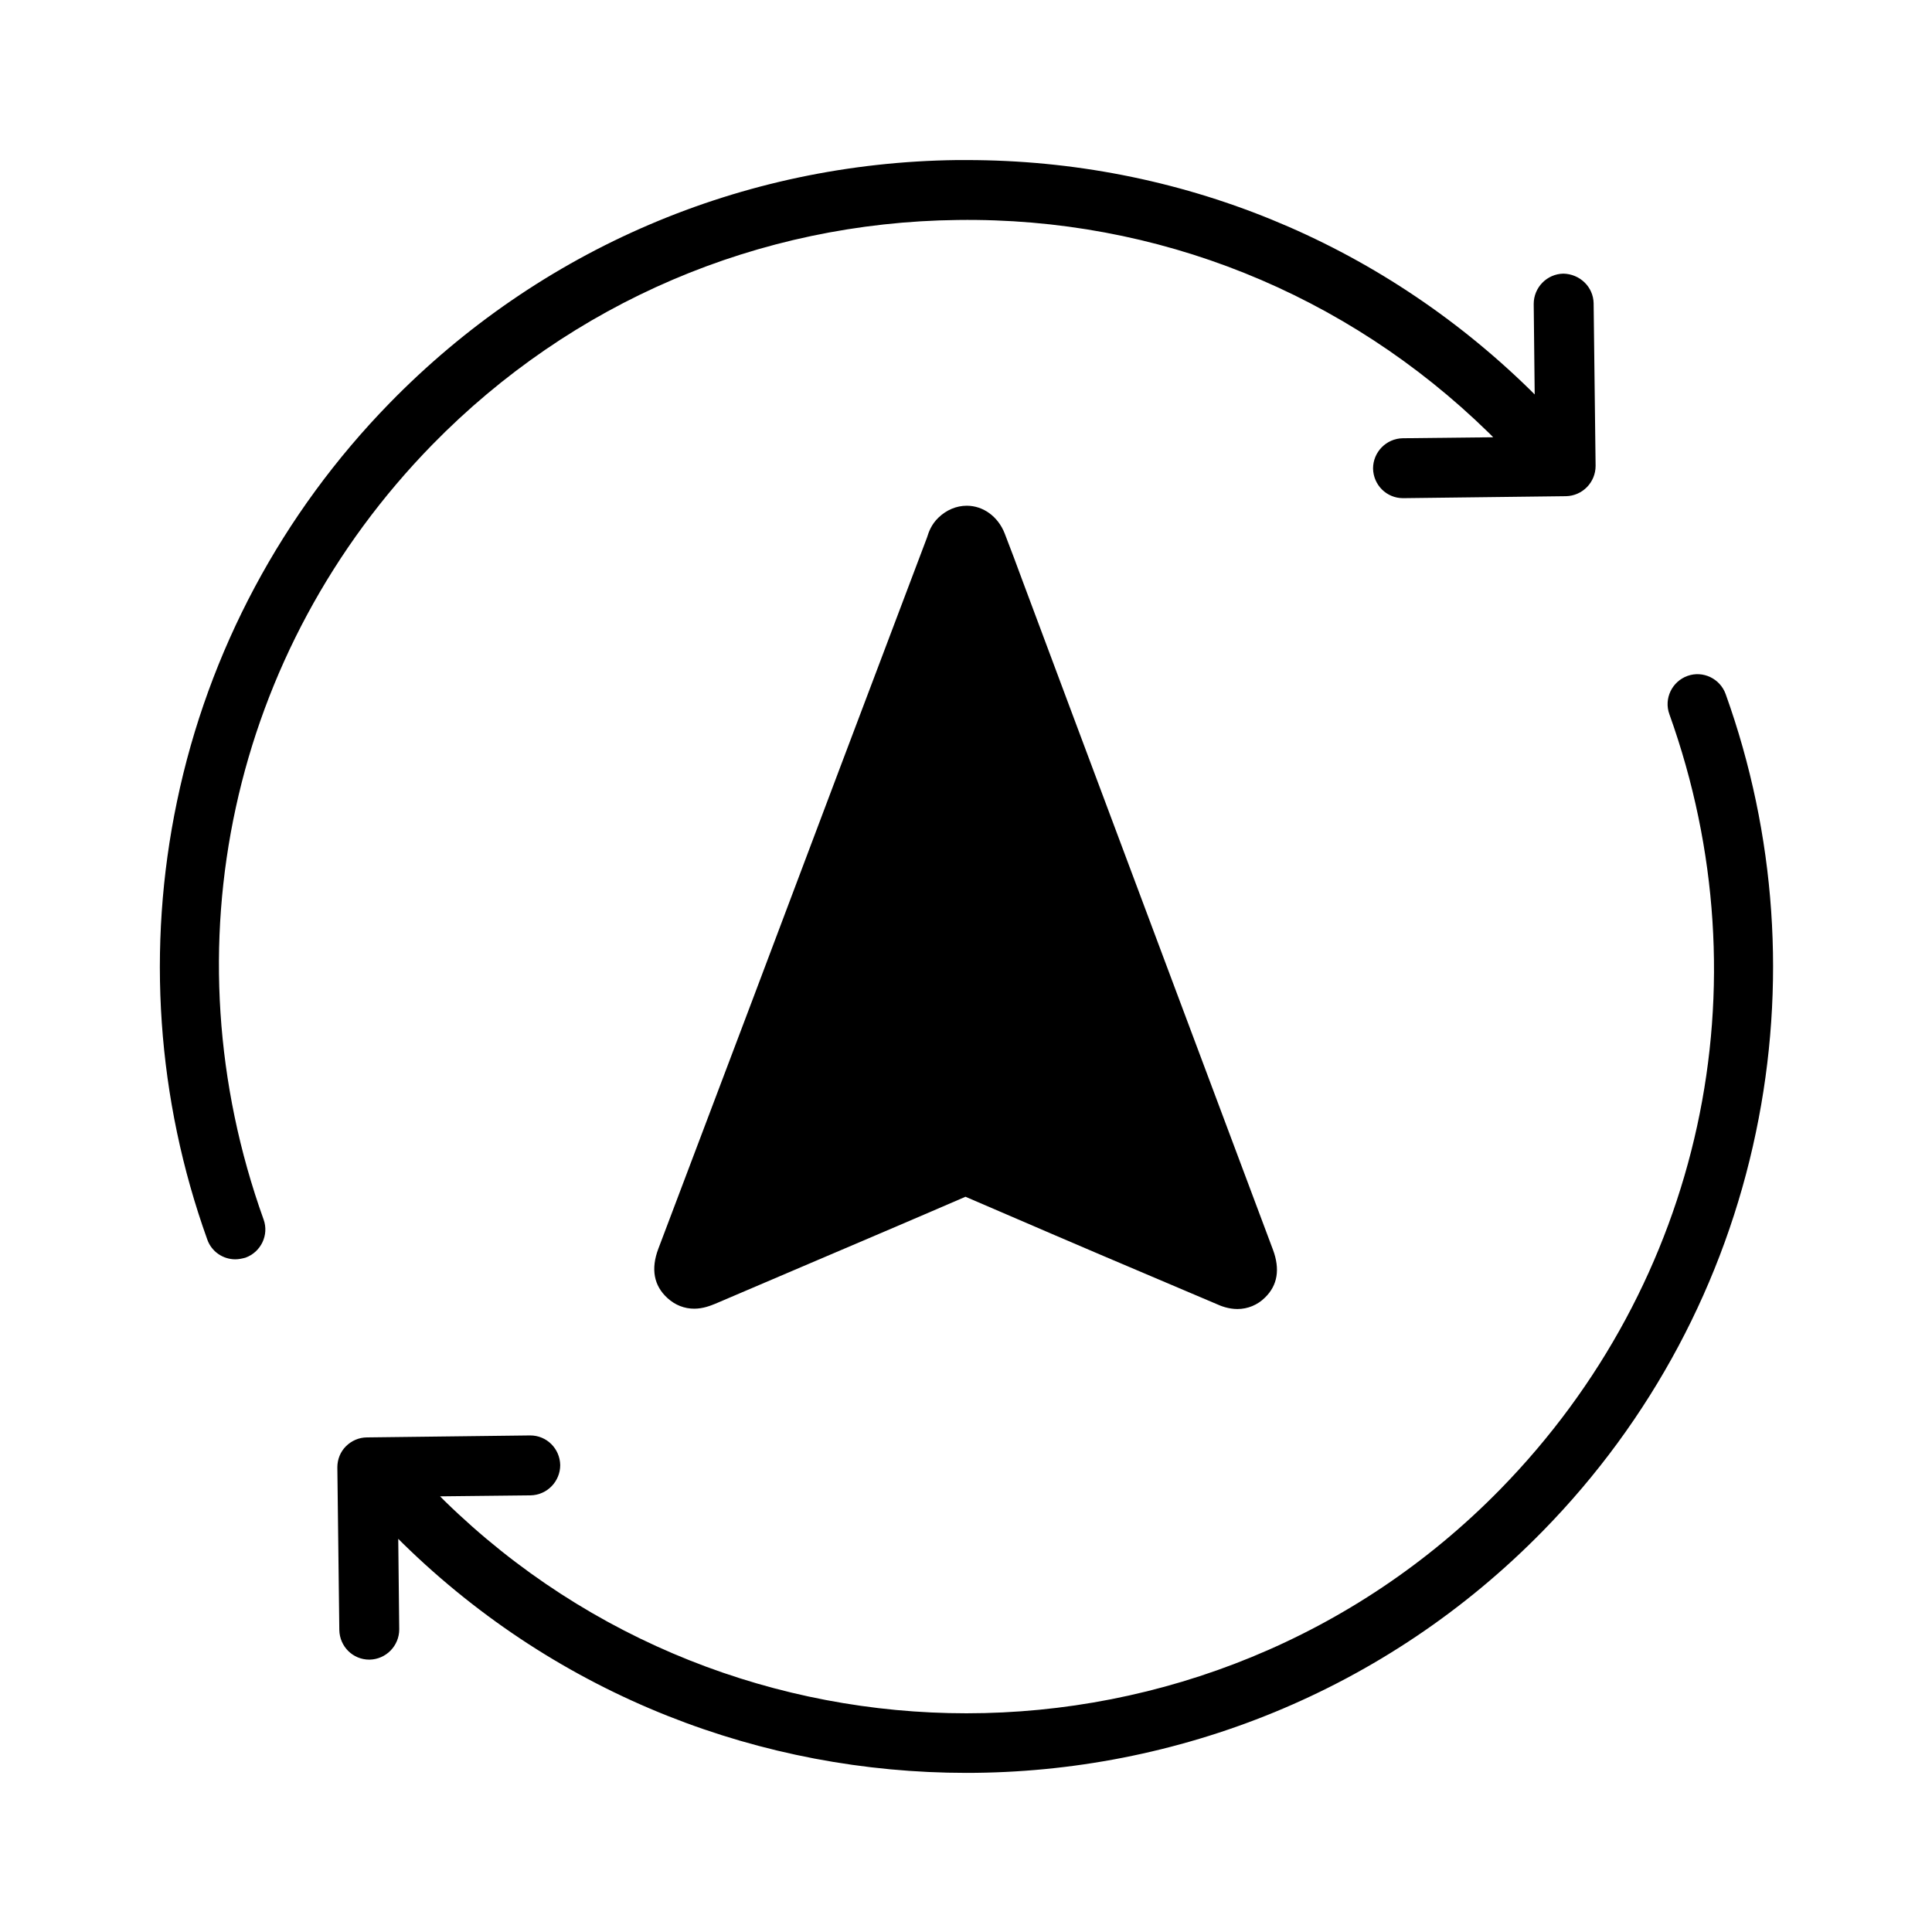 <?xml version="1.0"?>
<svg xmlns="http://www.w3.org/2000/svg" xmlns:xlink="http://www.w3.org/1999/xlink" version="1.1" id="Layer_1" x="0px" y="0px" viewBox="0 0 490.02 490.02" style="enable-background:new 0 0 490.02 490.02;" xml:space="preserve" width="512px" height="512px" class=""><g transform="matrix(0.835 0 0 0.835 40.546 40.546)"><g>
	<g>
		<path style="fill:#000000" d="M242.91,115.26c1.8-1.8,4.2-1.2,5.2,1.5c2.5,6.4,4.8,12.7,7.2,19.1    c24.8,66.2,49.6,132.4,74.4,198.5c0.6,1.7,1.2,3.4-0.3,4.8c-1.5,1.5-3.2,0.8-4.8,0.1c-26.6-11.4-53.2-22.7-79.8-34.2    c-26.5,11.4-53.1,22.7-79.6,34c-1.7,0.7-3.2,1.4-4.8,0c-1.7-1.5-1.1-3.3-0.5-5c27.2-72,54.4-144,81.6-216.1    C241.91,117.16,242.11,116.06,242.91,115.26z" data-original="#3C92CA" class="active-path" data-old_color="#3C92CA"/>
		<path d="M242.41,18.26c60.5-0.8,117.8,22.2,161.2,64.6l1.4,1.4l-27.5,0.3c-5,0.1-9,4.2-9,9.2c0.1,5,4.1,9,9.1,9h0.1l49.4-0.6    c5-0.1,9-4.2,9-9.2l-0.6-49.4c-0.1-5-4.2-8.9-9.2-9c-5,0.1-9,4.2-9,9.2l0.3,27.5l-1.4-1.4c-46.1-45.1-106.8-69.8-171.2-69.8    c-1,0-1.9,0-2.9,0c-65.3,0.8-126.6,27-172.3,73.8c-32.7,33.5-55.1,75.4-64.6,121c-9.3,44.4-6.1,90.5,9.2,133.1    c1.3,3.7,4.8,6,8.5,6c1,0,2-0.2,3.1-0.5c4.7-1.7,7.2-6.9,5.5-11.6c-29.6-82.5-10-172.7,51.3-235.4    C125.11,43.26,181.81,18.96,242.41,18.26z" data-original="#000000" class="" style="fill:#000000" data-old_color="#000000"/>
		<path d="M245.01,489.96c63.7,0,127.3-24.6,175.2-73.6c32.8-33.5,55.1-75.4,64.6-121c9.3-44.4,6.1-90.5-9.2-133.1    c-1.7-4.7-6.9-7.2-11.6-5.5s-7.2,6.9-5.5,11.6c29.6,82.5,10,172.7-51.3,235.4c-44.3,45.3-103.3,68.1-162.2,68.1    c-57.2,0-114.5-21.5-158.5-64.5l-1.4-1.4l27.5-0.3c5-0.1,9-4.2,9-9.2c-0.1-5-4.1-9-9.1-9h-0.1l-49.5,0.6c-2.4,0-4.7,1-6.4,2.7    s-2.6,4-2.6,6.4l0.6,49.4c0.1,5,4.1,9,9.1,9h0.1c5-0.1,9-4.2,9-9.2l-0.3-27.5l1.4,1.4C121.41,466.86,183.21,489.96,245.01,489.96z    " data-original="#000000" class="" style="fill:#000000" data-old_color="#000000"/>
		<path d="M262.11,128.06c-1.8-4.9-3.6-9.7-5.5-14.6c-2-5.1-6.5-8.4-11.5-8.4c-3.2,0-6.2,1.3-8.6,3.6c-2.2,2.1-3,4.5-3.4,5.8    l-0.1,0.3c-17.6,46.5-35.2,93.1-52.7,139.6l-28.9,76.4c-2.3,6.1-1.4,11.2,2.8,15c2.3,2.1,5.1,3.2,8.1,3.2c2.7,0,4.9-0.9,6.4-1.5    l26.7-11.4c16.4-7,32.9-14,49.3-21.1c18.1,7.8,36.2,15.6,54.4,23.3l21.9,9.3c1.3,0.6,3.6,1.5,6.3,1.5c3.1,0,6.1-1.2,8.4-3.5    c3.8-3.7,4.6-8.6,2.4-14.5c-20.4-54.4-40.8-108.9-61.2-163.4L262.11,128.06z M306.31,321.66c-19.3-8.3-38.6-16.5-57.9-24.8    c-1.1-0.5-2.4-0.7-3.6-0.7c-1.2,0-2.4,0.2-3.6,0.7c-17.6,7.6-35.2,15.1-52.8,22.6l-15.8,6.7l24.6-65.3    c15.9-42.2,31.9-84.5,47.8-126.7v0.1l14.9,39.8c19,50.7,38,101.4,57,152L306.31,321.66z" data-original="#000000" class="" style="fill:#000000" data-old_color="#000000"/>
	</g>
</g></g> </svg>
